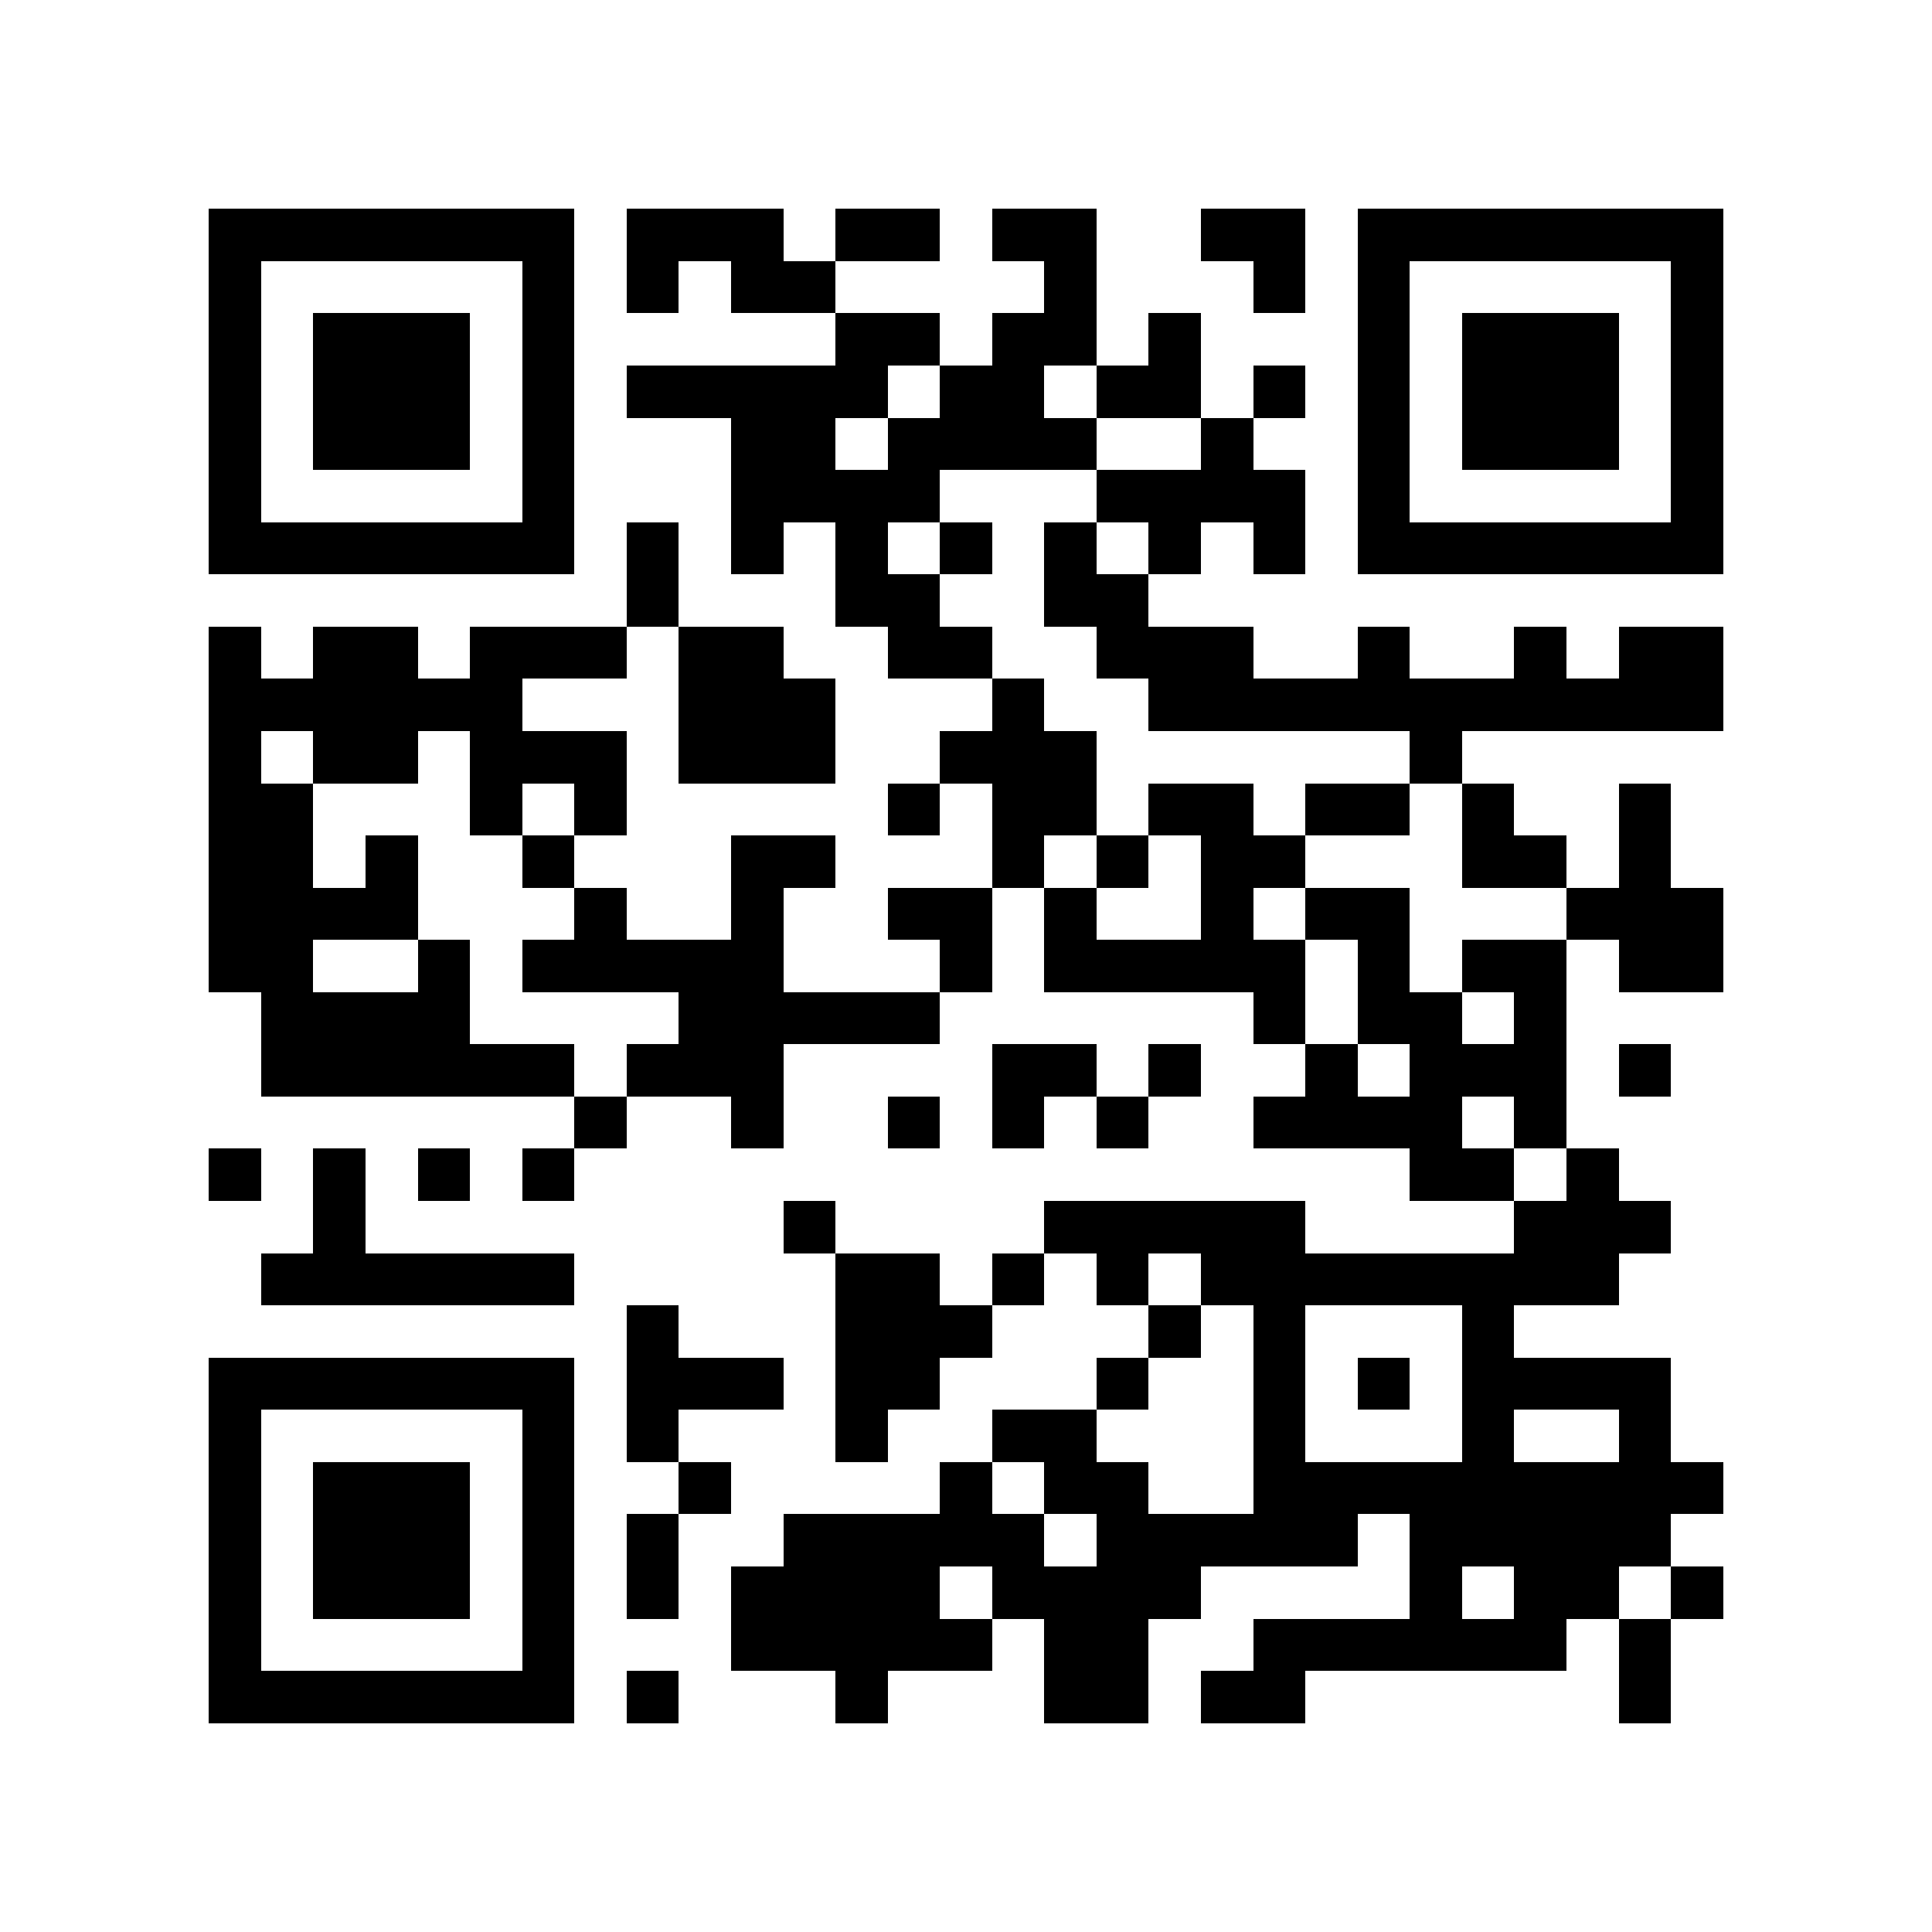 <?xml version="1.0" encoding="utf-8"?><!DOCTYPE svg PUBLIC "-//W3C//DTD SVG 1.1//EN" "http://www.w3.org/Graphics/SVG/1.1/DTD/svg11.dtd"><svg xmlns="http://www.w3.org/2000/svg" viewBox="0 0 37 37" shape-rendering="crispEdges"><path fill="#ffffff" d="M0 0h37v37H0z"/><path stroke="#000000" d="M4 4.5h7m1 0h3m1 0h2m1 0h2m2 0h2m1 0h7M4 5.5h1m5 0h1m1 0h1m1 0h2m4 0h1m3 0h1m1 0h1m5 0h1M4 6.5h1m1 0h3m1 0h1m5 0h2m1 0h2m1 0h1m3 0h1m1 0h3m1 0h1M4 7.5h1m1 0h3m1 0h1m1 0h5m1 0h2m1 0h2m1 0h1m1 0h1m1 0h3m1 0h1M4 8.5h1m1 0h3m1 0h1m3 0h2m1 0h4m2 0h1m2 0h1m1 0h3m1 0h1M4 9.5h1m5 0h1m3 0h4m3 0h4m1 0h1m5 0h1M4 10.5h7m1 0h1m1 0h1m1 0h1m1 0h1m1 0h1m1 0h1m1 0h1m1 0h7M12 11.5h1m3 0h2m2 0h2M4 12.5h1m1 0h2m1 0h3m1 0h2m2 0h2m2 0h3m2 0h1m2 0h1m1 0h2M4 13.5h6m3 0h3m3 0h1m2 0h11M4 14.5h1m1 0h2m1 0h3m1 0h3m2 0h3m6 0h1M4 15.5h2m3 0h1m1 0h1m5 0h1m1 0h2m1 0h2m1 0h2m1 0h1m2 0h1M4 16.5h2m1 0h1m2 0h1m3 0h2m3 0h1m1 0h1m1 0h2m3 0h2m1 0h1M4 17.5h4m3 0h1m2 0h1m2 0h2m1 0h1m2 0h1m1 0h2m3 0h3M4 18.5h2m2 0h1m1 0h5m3 0h1m1 0h5m1 0h1m1 0h2m1 0h2M5 19.5h4m4 0h5m6 0h1m1 0h2m1 0h1M5 20.5h6m1 0h3m4 0h2m1 0h1m2 0h1m1 0h3m1 0h1M11 21.5h1m2 0h1m2 0h1m1 0h1m1 0h1m2 0h4m1 0h1M4 22.5h1m1 0h1m1 0h1m1 0h1m16 0h2m1 0h1M6 23.5h1m8 0h1m4 0h5m4 0h3M5 24.5h6m5 0h2m1 0h1m1 0h1m1 0h8M12 25.5h1m3 0h3m3 0h1m1 0h1m3 0h1M4 26.5h7m1 0h3m1 0h2m3 0h1m2 0h1m1 0h1m1 0h4M4 27.5h1m5 0h1m1 0h1m3 0h1m2 0h2m3 0h1m3 0h1m2 0h1M4 28.5h1m1 0h3m1 0h1m2 0h1m4 0h1m1 0h2m2 0h9M4 29.5h1m1 0h3m1 0h1m1 0h1m2 0h5m1 0h5m1 0h5M4 30.5h1m1 0h3m1 0h1m1 0h1m1 0h4m1 0h4m4 0h1m1 0h2m1 0h1M4 31.5h1m5 0h1m3 0h5m1 0h2m2 0h6m1 0h1M4 32.5h7m1 0h1m3 0h1m3 0h2m1 0h2m6 0h1"/></svg>
